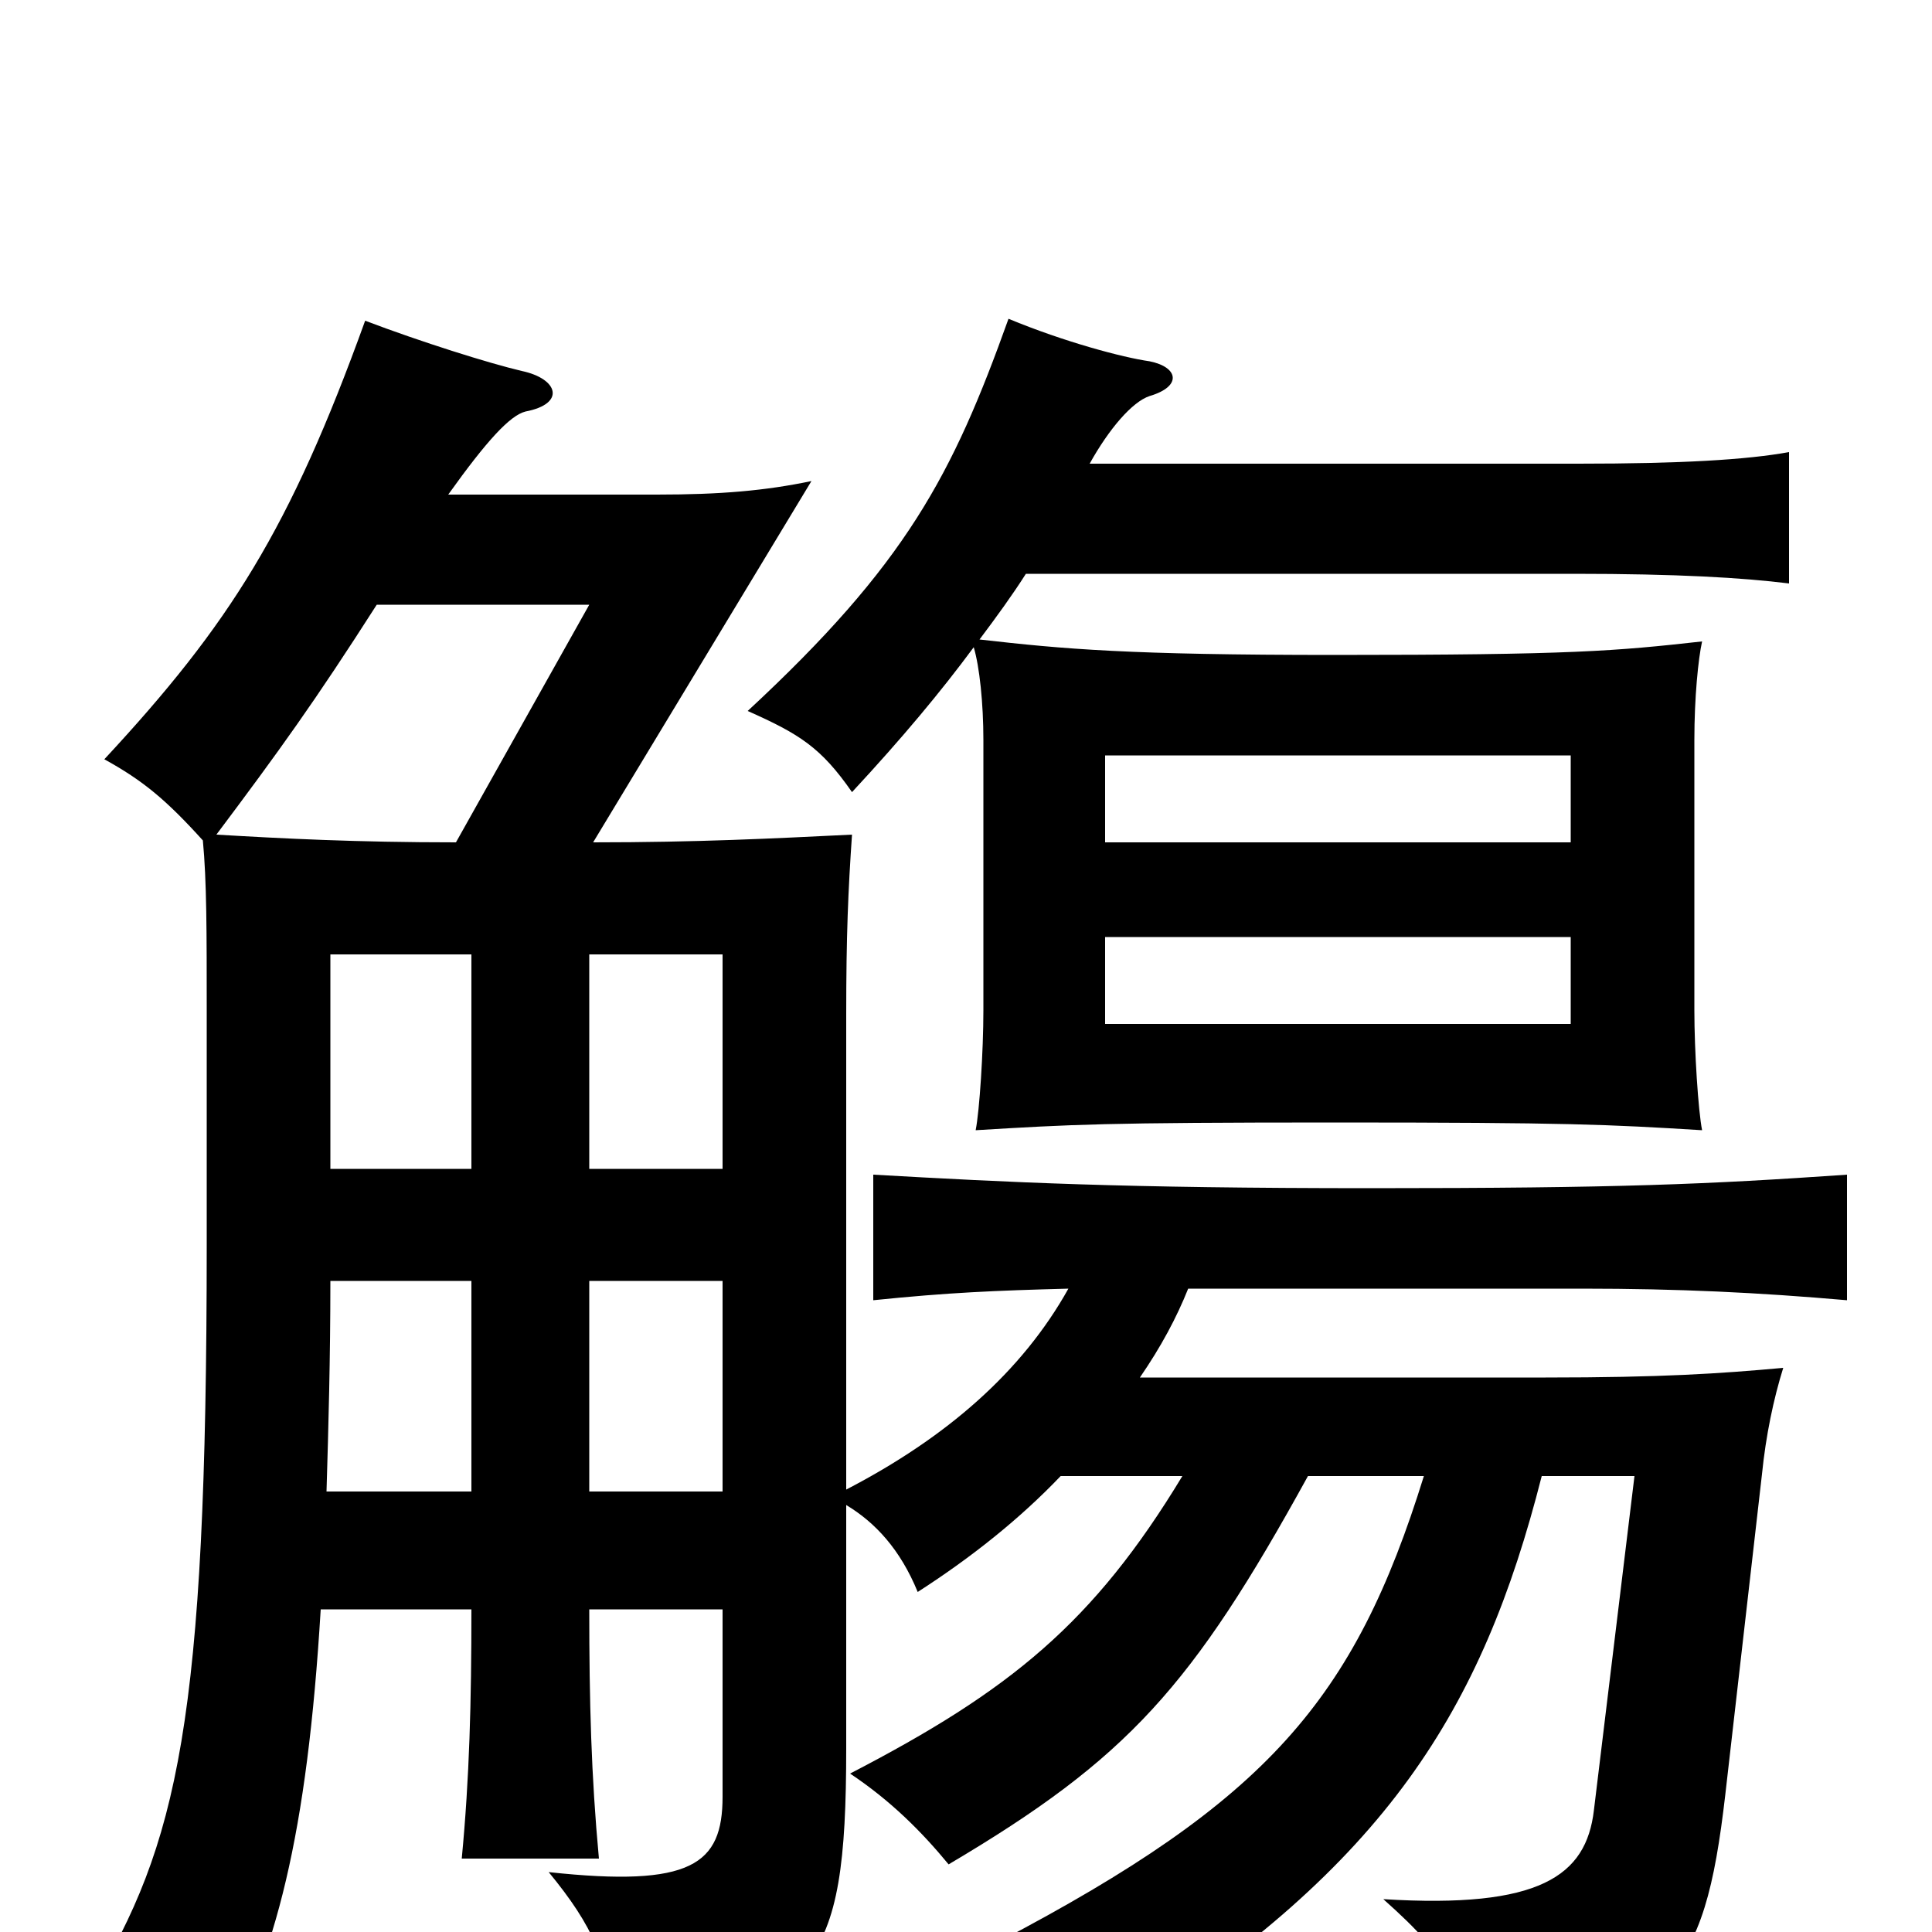<svg xmlns="http://www.w3.org/2000/svg" viewBox="0 -1000 1000 1000">
	<path fill="#000000" d="M813 -470H572V-515H813ZM813 -564H572V-609H813ZM112 -568C145 -612 163 -637 195 -687H305L236 -564C184 -564 146 -566 112 -568ZM244 -395H171V-506H244ZM305 -506H374V-395H305ZM244 -228H169C170 -261 171 -297 171 -337H244ZM305 -337H374V-228H305ZM564 -760C574 -778 586 -792 595 -795C612 -800 610 -810 595 -813C581 -815 551 -823 522 -835C493 -754 469 -708 387 -632C414 -620 425 -613 441 -590C467 -618 487 -642 504 -665C507 -655 509 -636 509 -617V-477C509 -456 507 -425 505 -415C555 -418 571 -419 691 -419C812 -419 832 -418 881 -415C879 -425 877 -456 877 -477V-617C877 -639 879 -659 881 -668C836 -663 814 -661 691 -661C584 -661 551 -664 507 -669C516 -681 524 -692 531 -703H815C868 -703 902 -701 926 -698V-766C904 -762 870 -760 817 -760ZM553 -333C529 -290 490 -256 438 -229V-475C438 -516 439 -539 441 -568C400 -566 361 -564 307 -564L420 -751C396 -746 373 -744 340 -744H232C252 -772 264 -785 272 -787C293 -791 289 -804 270 -808C253 -812 218 -823 189 -834C150 -726 119 -677 54 -607C74 -596 86 -586 105 -565C107 -544 107 -518 107 -476V-356C107 -108 92 -46 47 29C72 37 93 48 112 67C143 13 159 -51 166 -167H244C244 -119 243 -80 239 -38H310C306 -81 305 -119 305 -167H374V-70C374 -35 358 -23 284 -31C307 -3 315 15 320 54C422 35 438 21 438 -95V-221C453 -212 466 -198 475 -176C503 -194 528 -214 549 -236H612C566 -160 523 -125 440 -82C461 -68 477 -52 491 -35C584 -90 617 -127 677 -236H737C701 -120 656 -68 517 5C547 18 566 32 582 51C717 -35 767 -114 798 -236H846L825 -63C821 -29 797 -12 716 -17C752 15 758 29 756 69C865 43 882 24 893 -71L912 -237C914 -257 918 -276 923 -292C890 -289 860 -287 800 -287H590C601 -303 609 -318 615 -333H819C869 -333 910 -331 956 -327V-392C884 -387 838 -385 710 -385C580 -385 523 -388 452 -392V-327C491 -331 515 -332 553 -333Z"/>
</svg>